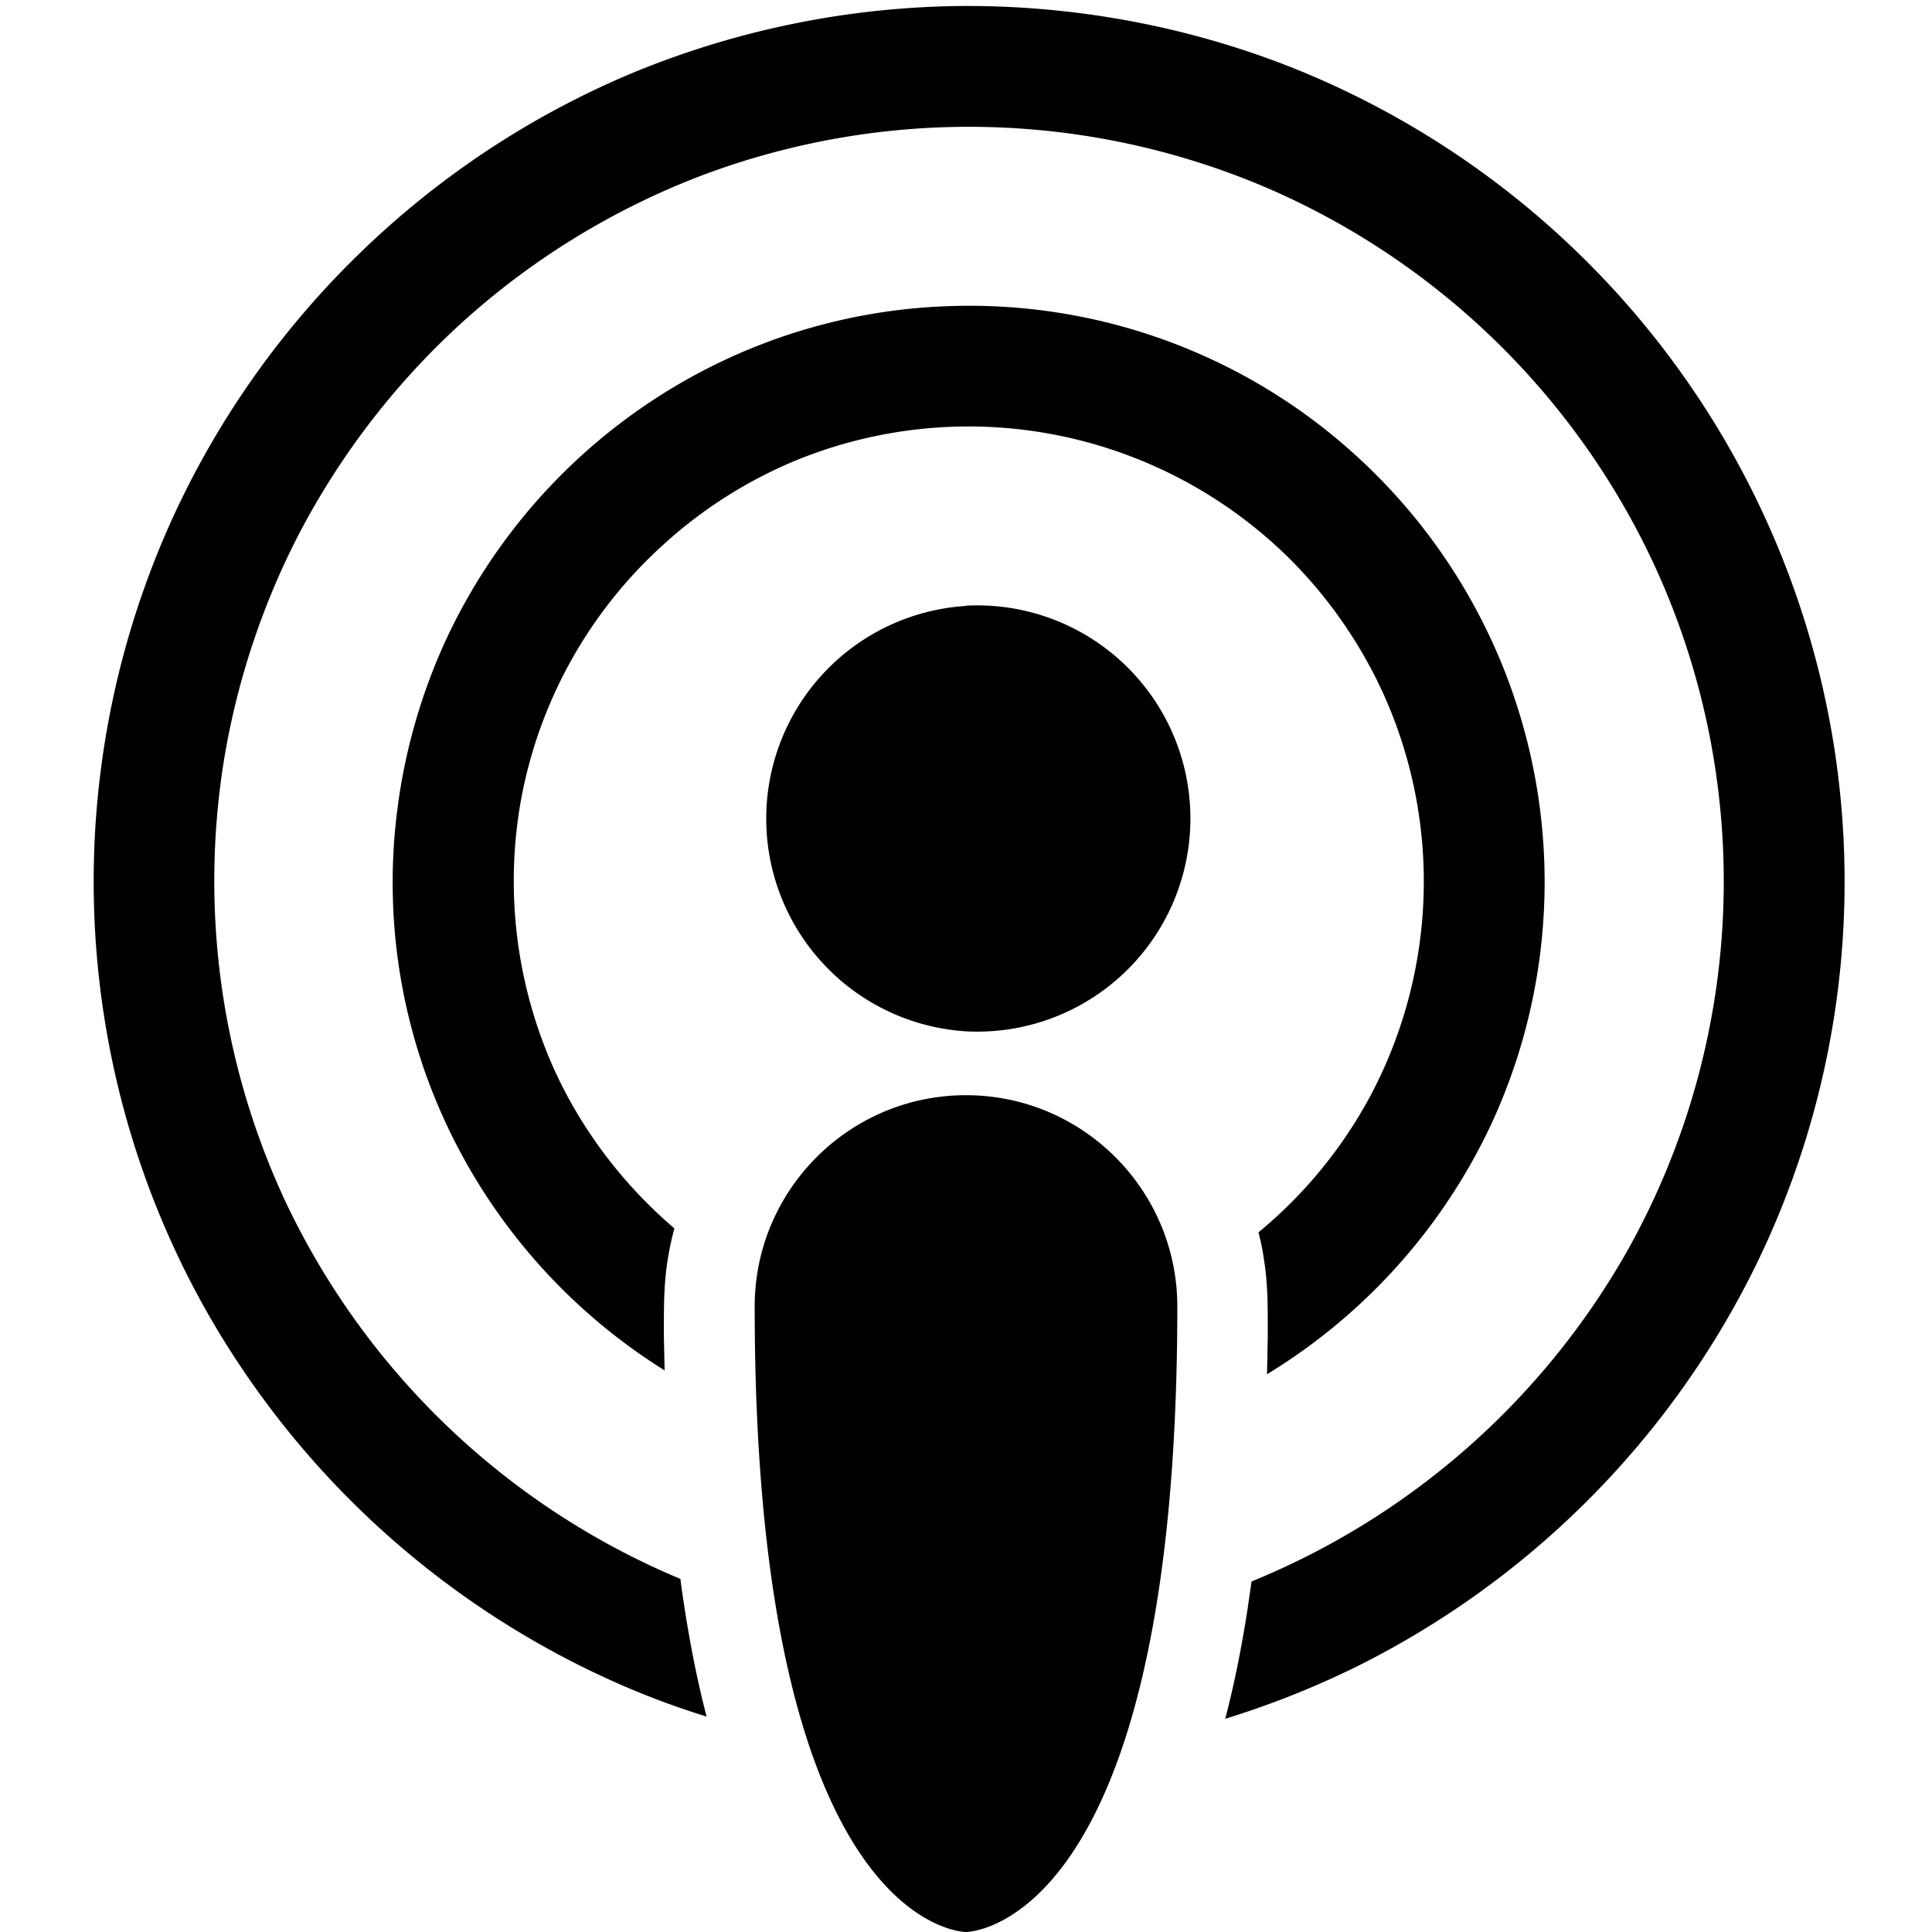 <svg xmlns="http://www.w3.org/2000/svg" fill-rule="evenodd" stroke-miterlimit="1.414" viewBox="0 0 16 16" clip-rule="evenodd" stroke-linejoin="round"><path d="M8 16s1.75 0 1.75-5.18c0-.965-.784-1.75-1.75-1.75s-1.75.785-1.75 1.75C6.25 16 8 16 8 16zm2.147-1.766c.077-.296.136-.595.183-.897l.035-.24a6.32 6.32 0 0 0 3.12-2.753 6.257 6.257 0 0 0 .238-5.615 6.28 6.28 0 0 0-3.196-3.158 6.274 6.274 0 0 0-4.72-.116 6.297 6.297 0 0 0-1.983 1.218 6.33 6.33 0 0 0-1.365 1.782 6.32 6.32 0 0 0-.6 1.815 6.275 6.275 0 0 0 .5 3.67 6.308 6.308 0 0 0 3.276 3.136c.01.087.024.174.037.26.047.297.104.59.18.88a6.782 6.782 0 0 1-.808-.307 7.313 7.313 0 0 1-3.392-3.155 7.218 7.218 0 0 1-.728-1.995 7.256 7.256 0 0 1 .53-4.522 7.27 7.27 0 0 1 1.51-2.125A7.275 7.275 0 0 1 5.2.62 7.307 7.307 0 0 1 7.933.05c.938-.01 1.877.16 2.75.503a7.272 7.272 0 0 1 4.508 5.643 7.232 7.232 0 0 1-.67 4.324 7.31 7.31 0 0 1-3.274 3.276 7.348 7.348 0 0 1-1.1.438zm.346-2.854l.006-.312c0-.21.003-.42-.03-.627a1.88 1.88 0 0 0-.047-.235 3.79 3.79 0 0 0 .916-1.11 3.78 3.78 0 0 0 .121-3.345 3.815 3.815 0 0 0-.77-1.115 3.783 3.783 0 0 0-2.568-1.103 3.784 3.784 0 0 0-1.48.26 3.766 3.766 0 0 0-1.15.72 3.764 3.764 0 0 0-1.178 2.121 3.803 3.803 0 0 0 .274 2.217c.23.508.574.96.998 1.322a2.394 2.394 0 0 0-.057.27c-.033.207-.03.415-.03.626l.006.28A4.802 4.802 0 0 1 3.83 9.574a4.727 4.727 0 0 1-.538-2.88c.06-.467.19-.926.383-1.355a4.791 4.791 0 0 1 2.386-2.385 4.745 4.745 0 0 1 1.84-.42 4.75 4.75 0 0 1 3.328 1.238 4.773 4.773 0 0 1 1.142 5.492 4.813 4.813 0 0 1-1.88 2.118zM8 5.016a1.765 1.765 0 1 1-.001 3.525A1.765 1.765 0 0 1 8 5.018z"/></svg>